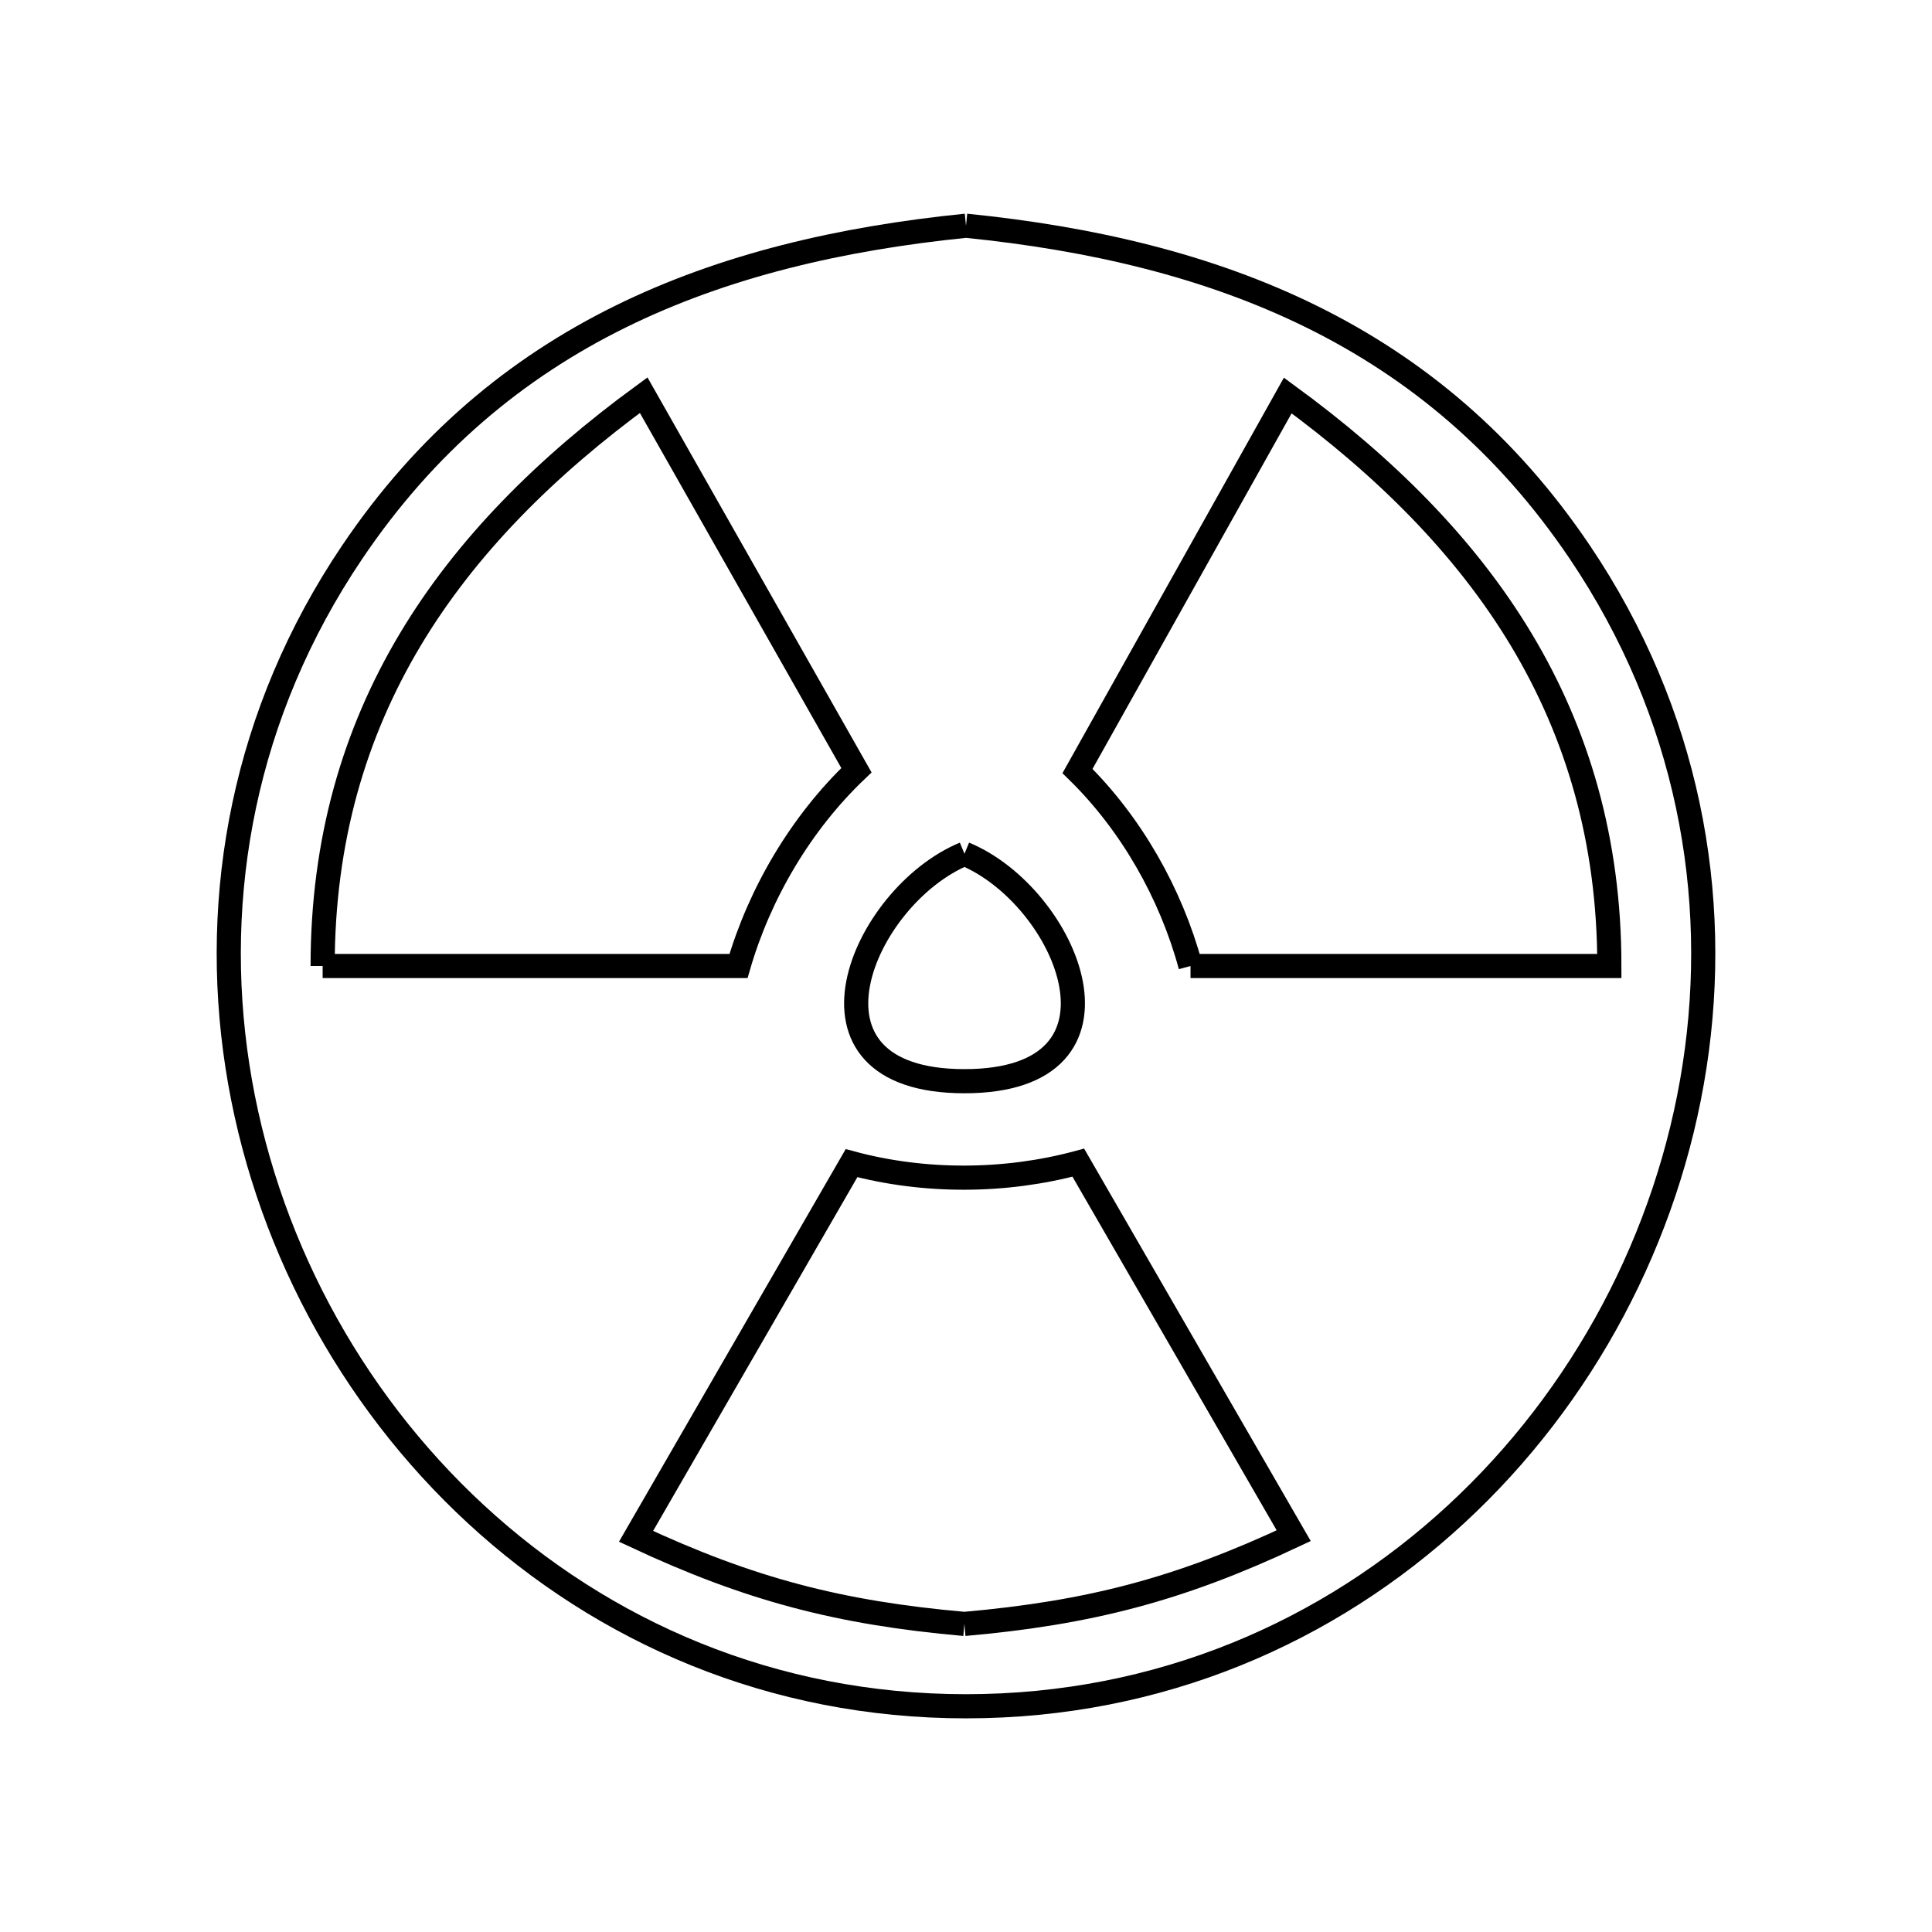 <svg xmlns="http://www.w3.org/2000/svg" viewBox="0.0 0.0 24.0 24.0" height="200px" width="200px"><path fill="none" stroke="black" stroke-width=".3" stroke-opacity="1.0"  filling="0" d="M12.0 2.804 L12.0 2.804 C13.556 2.961 15.007 3.299 16.296 3.935 C17.585 4.571 18.713 5.506 19.625 6.859 C20.973 8.858 21.378 11.117 21.051 13.241 C20.724 15.365 19.666 17.354 18.087 18.811 C16.508 20.269 14.409 21.196 12.0 21.196 C9.591 21.196 7.492 20.269 5.913 18.811 C4.334 17.354 3.276 15.365 2.949 13.241 C2.622 11.117 3.027 8.858 4.375 6.859 C5.287 5.506 6.415 4.571 7.704 3.935 C8.993 3.299 10.444 2.961 12.0 2.804 L12.0 2.804"></path>
<path fill="none" stroke="black" stroke-width=".3" stroke-opacity="1.0"  filling="0" d="M11.981 10.606 L11.981 10.606 C13.256 11.133 14.232 13.431 11.981 13.431 C9.732 13.431 10.708 11.133 11.981 10.606 L11.981 10.606"></path>
<path fill="none" stroke="black" stroke-width=".3" stroke-opacity="1.0"  filling="0" d="M4.008 12.0 L4.008 12.0 C4.008 10.44 4.401 9.109 5.096 7.946 C5.791 6.784 6.788 5.792 7.996 4.909 L10.639 9.568 C9.954 10.22 9.438 11.091 9.174 12 L4.008 12.0"></path>
<path fill="none" stroke="black" stroke-width=".3" stroke-opacity="1.0"  filling="0" d="M14.789 12.0 L14.789 12.0 C14.545 11.099 14.052 10.231 13.385 9.578 L15.997 4.913 C17.203 5.795 18.202 6.787 18.899 7.948 C19.596 9.11 19.992 10.44 19.992 12.0 L14.789 12.0"></path>
<path fill="none" stroke="black" stroke-width=".3" stroke-opacity="1.0"  filling="0" d="M11.988 12.007 L11.988 12.007"></path>
<path fill="none" stroke="black" stroke-width=".3" stroke-opacity="1.0"  filling="0" d="M11.98 20.173 L11.98 20.173 C10.427 20.036 9.313 19.745 7.901 19.085 L10.578 14.449 C11.485 14.693 12.489 14.688 13.395 14.443 L16.071 19.077 C14.655 19.743 13.539 20.035 11.98 20.173 L11.98 20.173"></path></svg>